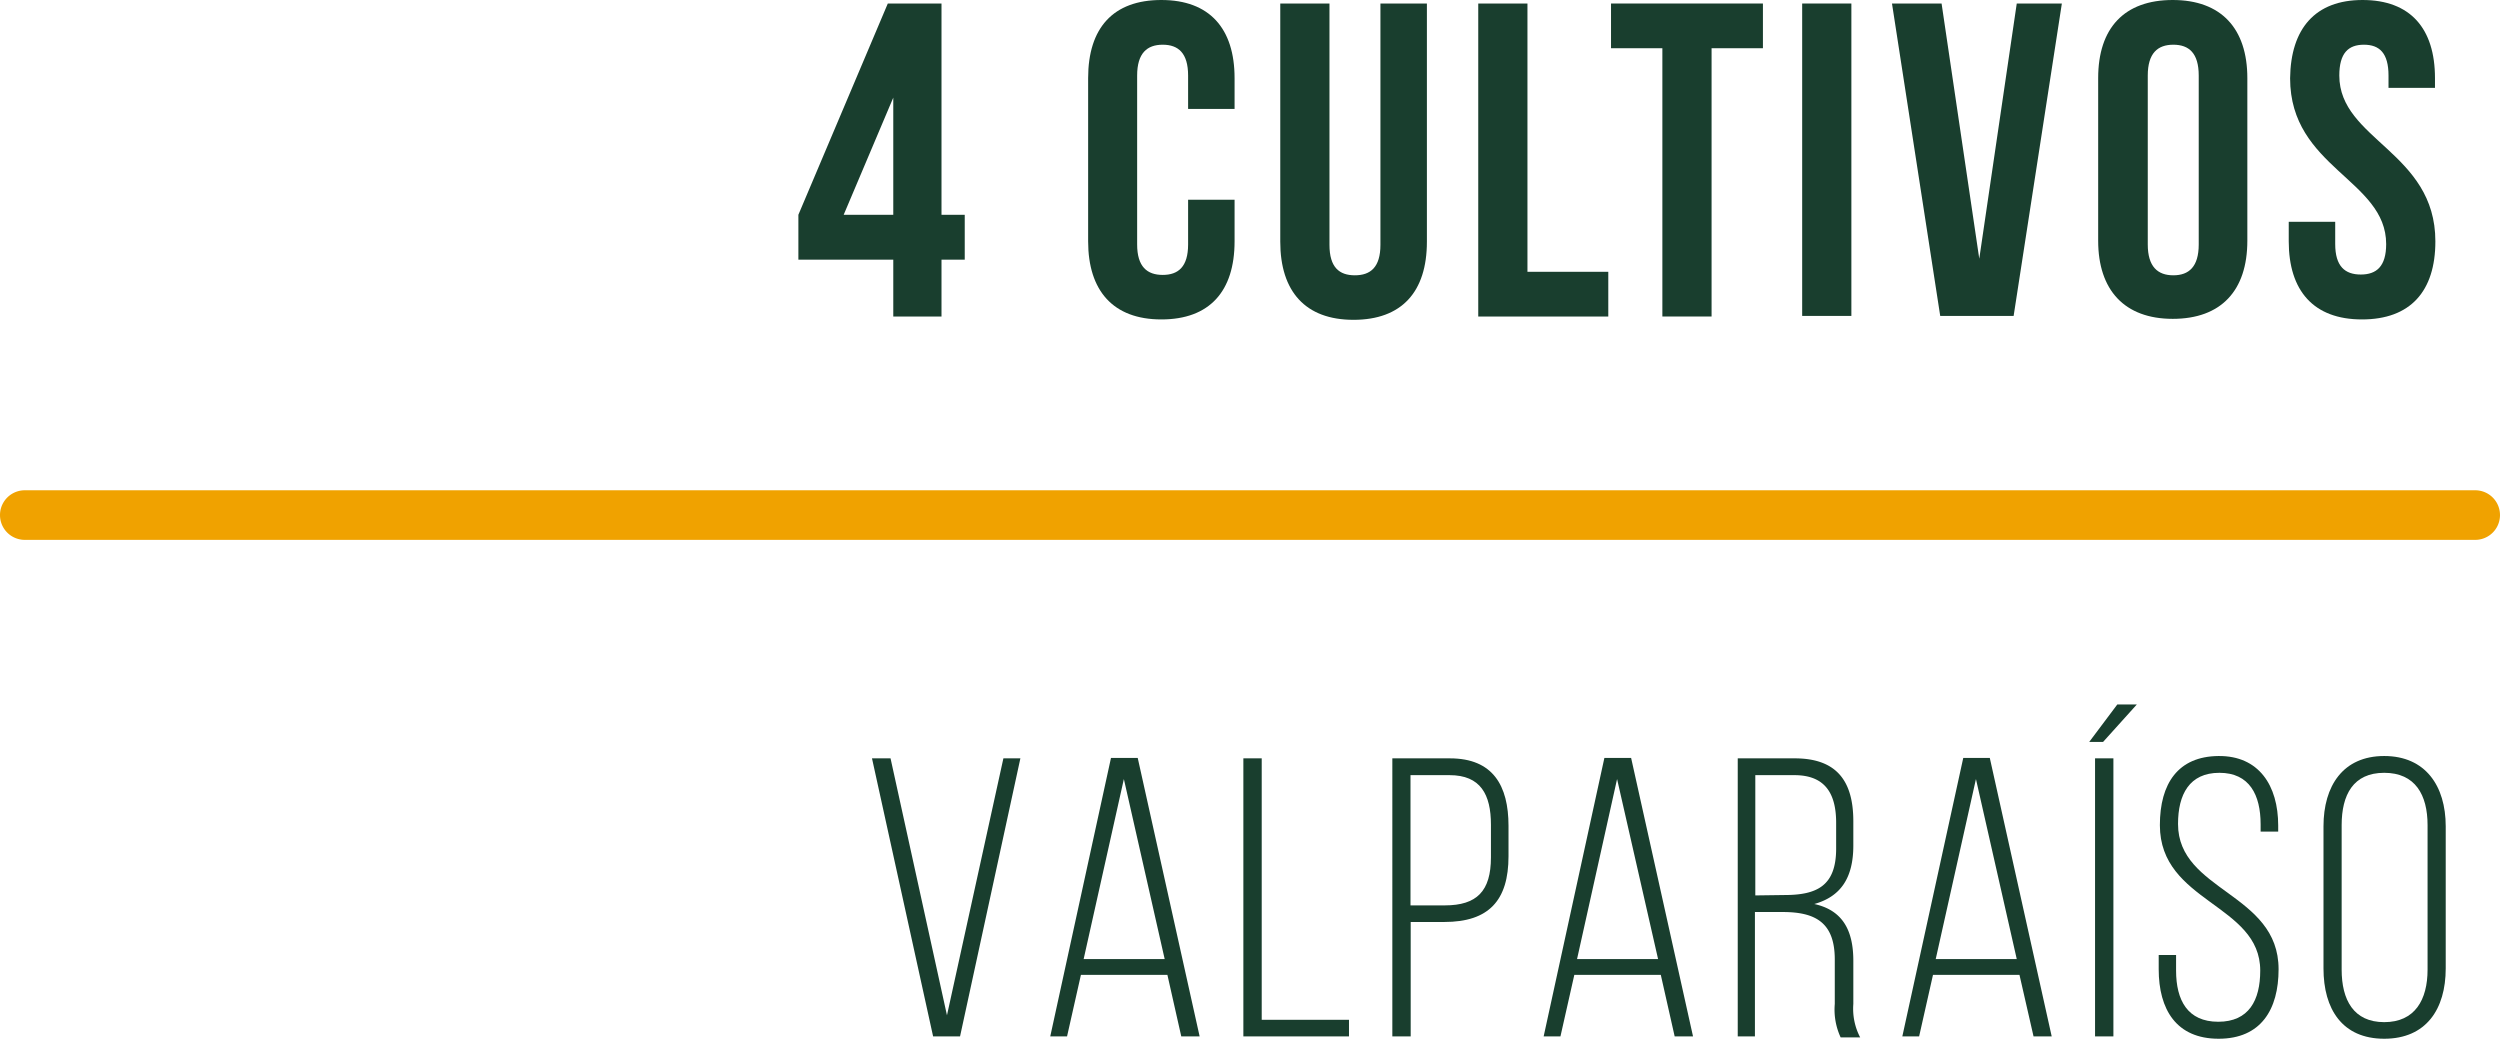 <svg xmlns="http://www.w3.org/2000/svg" viewBox="0 0 128.04 53.2"><defs><style>.cls-1{fill:#f0a200;}.cls-2{fill:#193e2e;}</style></defs><title>1Valparaiso2016</title><g id="Capa_2" data-name="Capa 2"><g id="Capa_1-2" data-name="Capa 1"><path class="cls-1" d="M126.77,27.65H1.27a1.27,1.27,0,0,1,0-2.54h125.5a1.27,1.27,0,0,1,0,2.54Z"/><path class="cls-2" d="M40.89,11,45.47.18h2.75V11h1.19V13.3H48.22v2.91H45.75V13.3H40.89Zm4.86,0V5l-2.54,6Z"/><path class="cls-2" d="M63.23,10.23v2.13c0,2.56-1.28,4-3.75,4s-3.75-1.47-3.75-4V4c0-2.57,1.28-4,3.75-4s3.75,1.46,3.75,4V5.58H60.85V3.87c0-1.15-.5-1.58-1.3-1.58s-1.31.43-1.31,1.58v8.65c0,1.14.51,1.56,1.31,1.56s1.3-.42,1.3-1.56V10.23Z"/><path class="cls-2" d="M68.09.18V12.54c0,1.15.5,1.56,1.3,1.56s1.31-.41,1.31-1.56V.18h2.38v12.2c0,2.57-1.29,4-3.76,4s-3.75-1.46-3.75-4V.18Z"/><path class="cls-2" d="M75.71.18h2.52V13.92h4.14v2.29H75.71Z"/><path class="cls-2" d="M82.51.18h7.78V2.47H87.66V16.21H85.14V2.47H82.51Z"/><path class="cls-2" d="M92.3.18h2.52v16H92.3Z"/><path class="cls-2" d="M101.37,13.25,103.29.18h2.31l-2.47,16H99.37L96.9.18h2.54Z"/><path class="cls-2" d="M107.46,4c0-2.57,1.34-4,3.82-4s3.82,1.46,3.82,4v8.33c0,2.56-1.35,4-3.82,4s-3.82-1.47-3.82-4ZM110,12.52c0,1.14.51,1.58,1.31,1.58s1.3-.44,1.3-1.58V3.87c0-1.15-.5-1.58-1.3-1.58S110,2.72,110,3.87Z"/><path class="cls-2" d="M121,0c2.45,0,3.71,1.46,3.71,4v.5h-2.38V3.87c0-1.15-.46-1.58-1.26-1.58s-1.26.43-1.26,1.58c0,3.29,4.92,3.91,4.92,8.49,0,2.56-1.28,4-3.76,4s-3.75-1.47-3.75-4v-1h2.38v1.14c0,1.14.5,1.56,1.31,1.56s1.3-.42,1.3-1.56c0-3.3-4.92-3.91-4.92-8.49C117.32,1.46,118.58,0,121,0Z"/><path class="cls-2" d="M45.61,38.84,48.5,52l2.89-13.16h.87L49.17,53.08H47.79L44.66,38.84Z"/><path class="cls-2" d="M55.36,49.93l-.71,3.15h-.86L56.9,38.82h1.37l3.17,14.26H60.5l-.71-3.15Zm.14-.81h4.15L57.56,39.9Z"/><path class="cls-2" d="M63.68,53.08V38.84h.94V52.23h4.47v.85Z"/><path class="cls-2" d="M74.26,38.84c2.2,0,3,1.39,3,3.46v1.55c0,2.26-1,3.37-3.29,3.37H72.25v5.86h-.94V38.84ZM74,46.37c1.64,0,2.36-.73,2.36-2.46V42.24c0-1.55-.53-2.54-2.12-2.54h-2v6.67Z"/><path class="cls-2" d="M80.63,49.93l-.71,3.15h-.86l3.11-14.26h1.37l3.17,14.26h-.94l-.71-3.15Zm.14-.81h4.15l-2.1-9.22Z"/><path class="cls-2" d="M91.92,38.84c2.18,0,3,1.2,3,3.22V43.3c0,1.67-.65,2.62-2,3,1.46.32,2,1.36,2,2.91v2.21a3.16,3.16,0,0,0,.35,1.71h-1a3.38,3.38,0,0,1-.3-1.71V49.14c0-1.9-1-2.43-2.67-2.43H89.88v6.37H89V38.84Zm-.53,7c1.67,0,2.65-.47,2.65-2.38V42.14c0-1.53-.59-2.44-2.14-2.44h-2v6.16Z"/><path class="cls-2" d="M99,49.93l-.71,3.15h-.86l3.12-14.26h1.36l3.17,14.26h-.93l-.72-3.15Zm.14-.81h4.15l-2.09-9.22Z"/><path class="cls-2" d="M108.44,36.08h1L107.71,38H107Zm-1.14,2.76h.94V53.08h-.94Z"/><path class="cls-2" d="M116.68,42.28v.31h-.9v-.37c0-1.51-.57-2.64-2.11-2.64s-2.12,1.11-2.12,2.62c0,3.46,5.15,3.52,5.15,7.44,0,2.06-.9,3.56-3.07,3.56s-3.07-1.5-3.07-3.56v-.73h.89v.8c0,1.52.59,2.62,2.16,2.62s2.15-1.1,2.15-2.62c0-3.42-5.14-3.48-5.14-7.45,0-2.13.93-3.52,3-3.54S116.68,40.23,116.68,42.28Z"/><path class="cls-2" d="M119,42.32c0-2.07,1-3.6,3.11-3.6s3.15,1.53,3.15,3.6V49.6c0,2.08-1,3.6-3.15,3.6S119,51.68,119,49.6Zm.93,7.34c0,1.55.61,2.69,2.18,2.69s2.22-1.14,2.22-2.69v-7.4c0-1.55-.63-2.68-2.22-2.68s-2.18,1.13-2.18,2.68Z"/></g></g></svg>